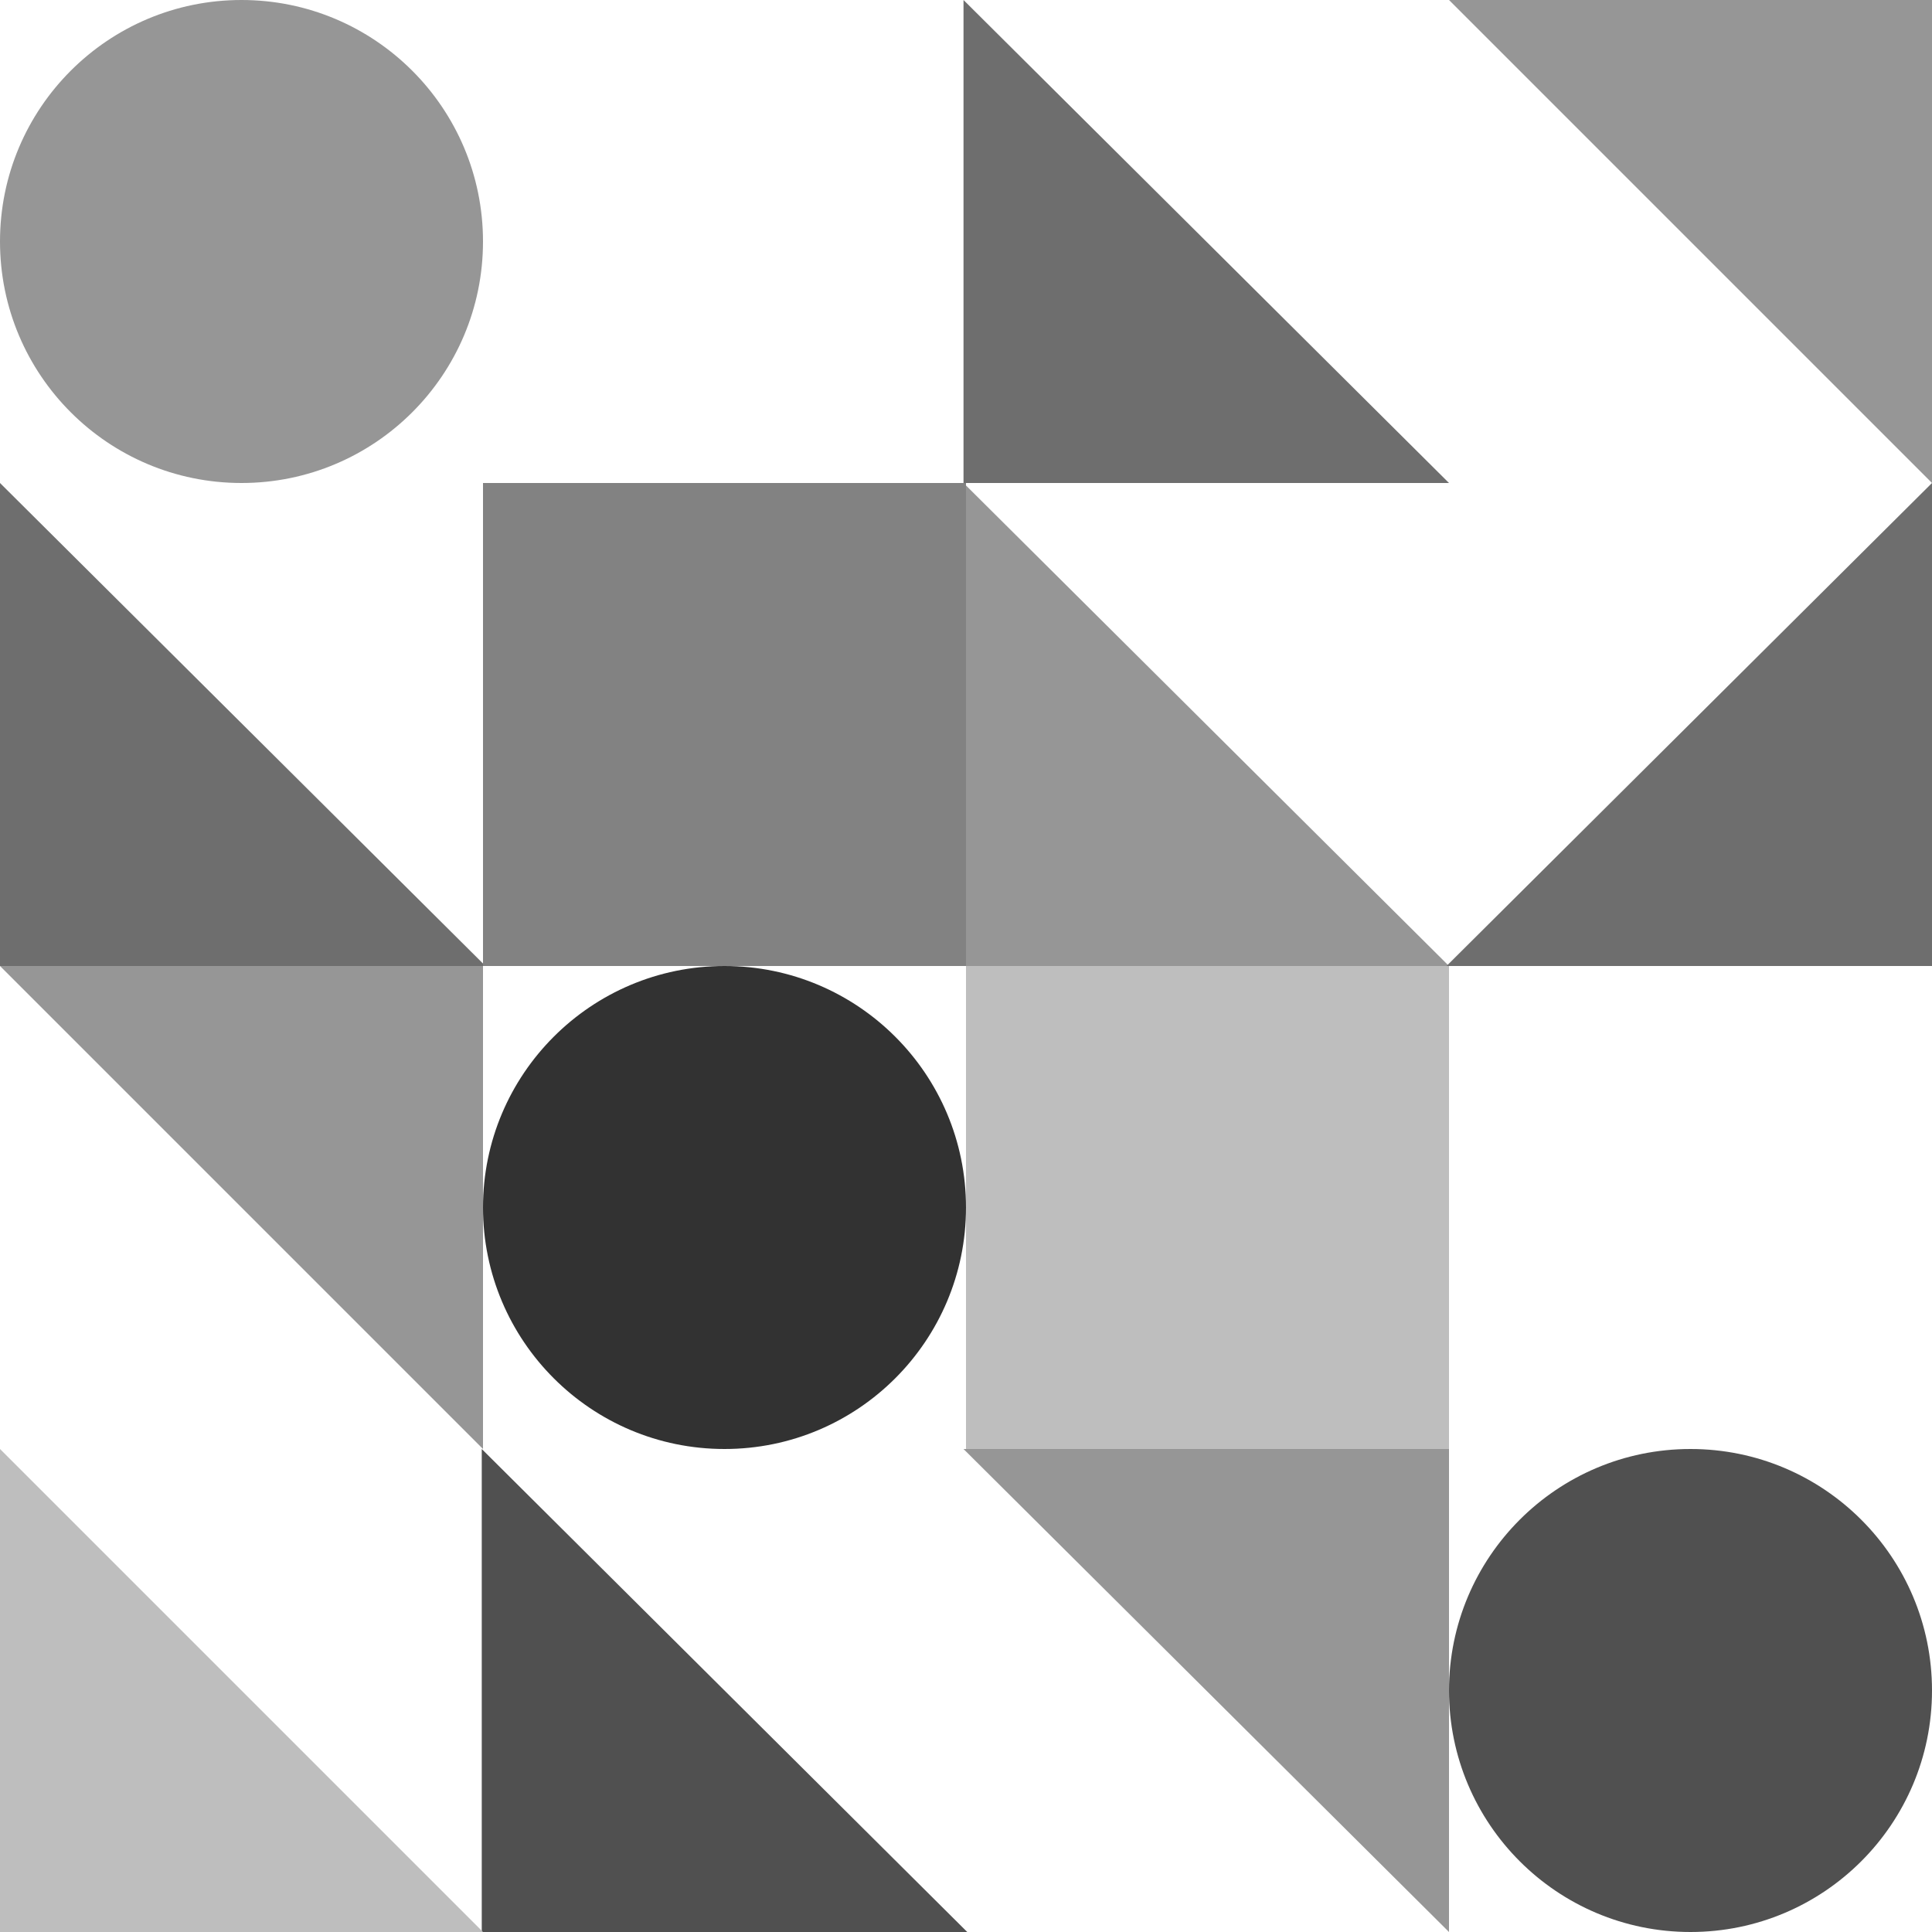 <svg xmlns="http://www.w3.org/2000/svg" width="512" height="512" xmlns:v="https://vecta.io/nano"><path fill="#fff" d="M0 0h512v512H0z"/><circle fill="#969696" cx="64" cy="64" r="64"/><circle fill="#323232" cx="192" cy="320" r="64"/><circle fill="#505050" cx="448" cy="448" r="64"/><path fill="#6e6e6e" d="M384 128H255.341V0z"/><path fill="#505050" d="M256.33 512H127.67V384z"/><path fill="#969696" d="M384 256H255.341V128z"/><path fill="#6e6e6e" d="M128.659 256H0V128z"/><path fill="#969696" d="M255.341 384H384v128z"/><path fill="#6e6e6e" d="M383.341 256H512V128z"/><path fill="#828282" d="M128 128h128v128H128z"/><path fill="#bebebe" d="M256 256h128v128H256z"/><path d="M512 128L384 0h128zM128 384L0 256h128z" fill="#969696"/><path fill="#bebebe" d="M0 384l128 128H0z"/></svg>